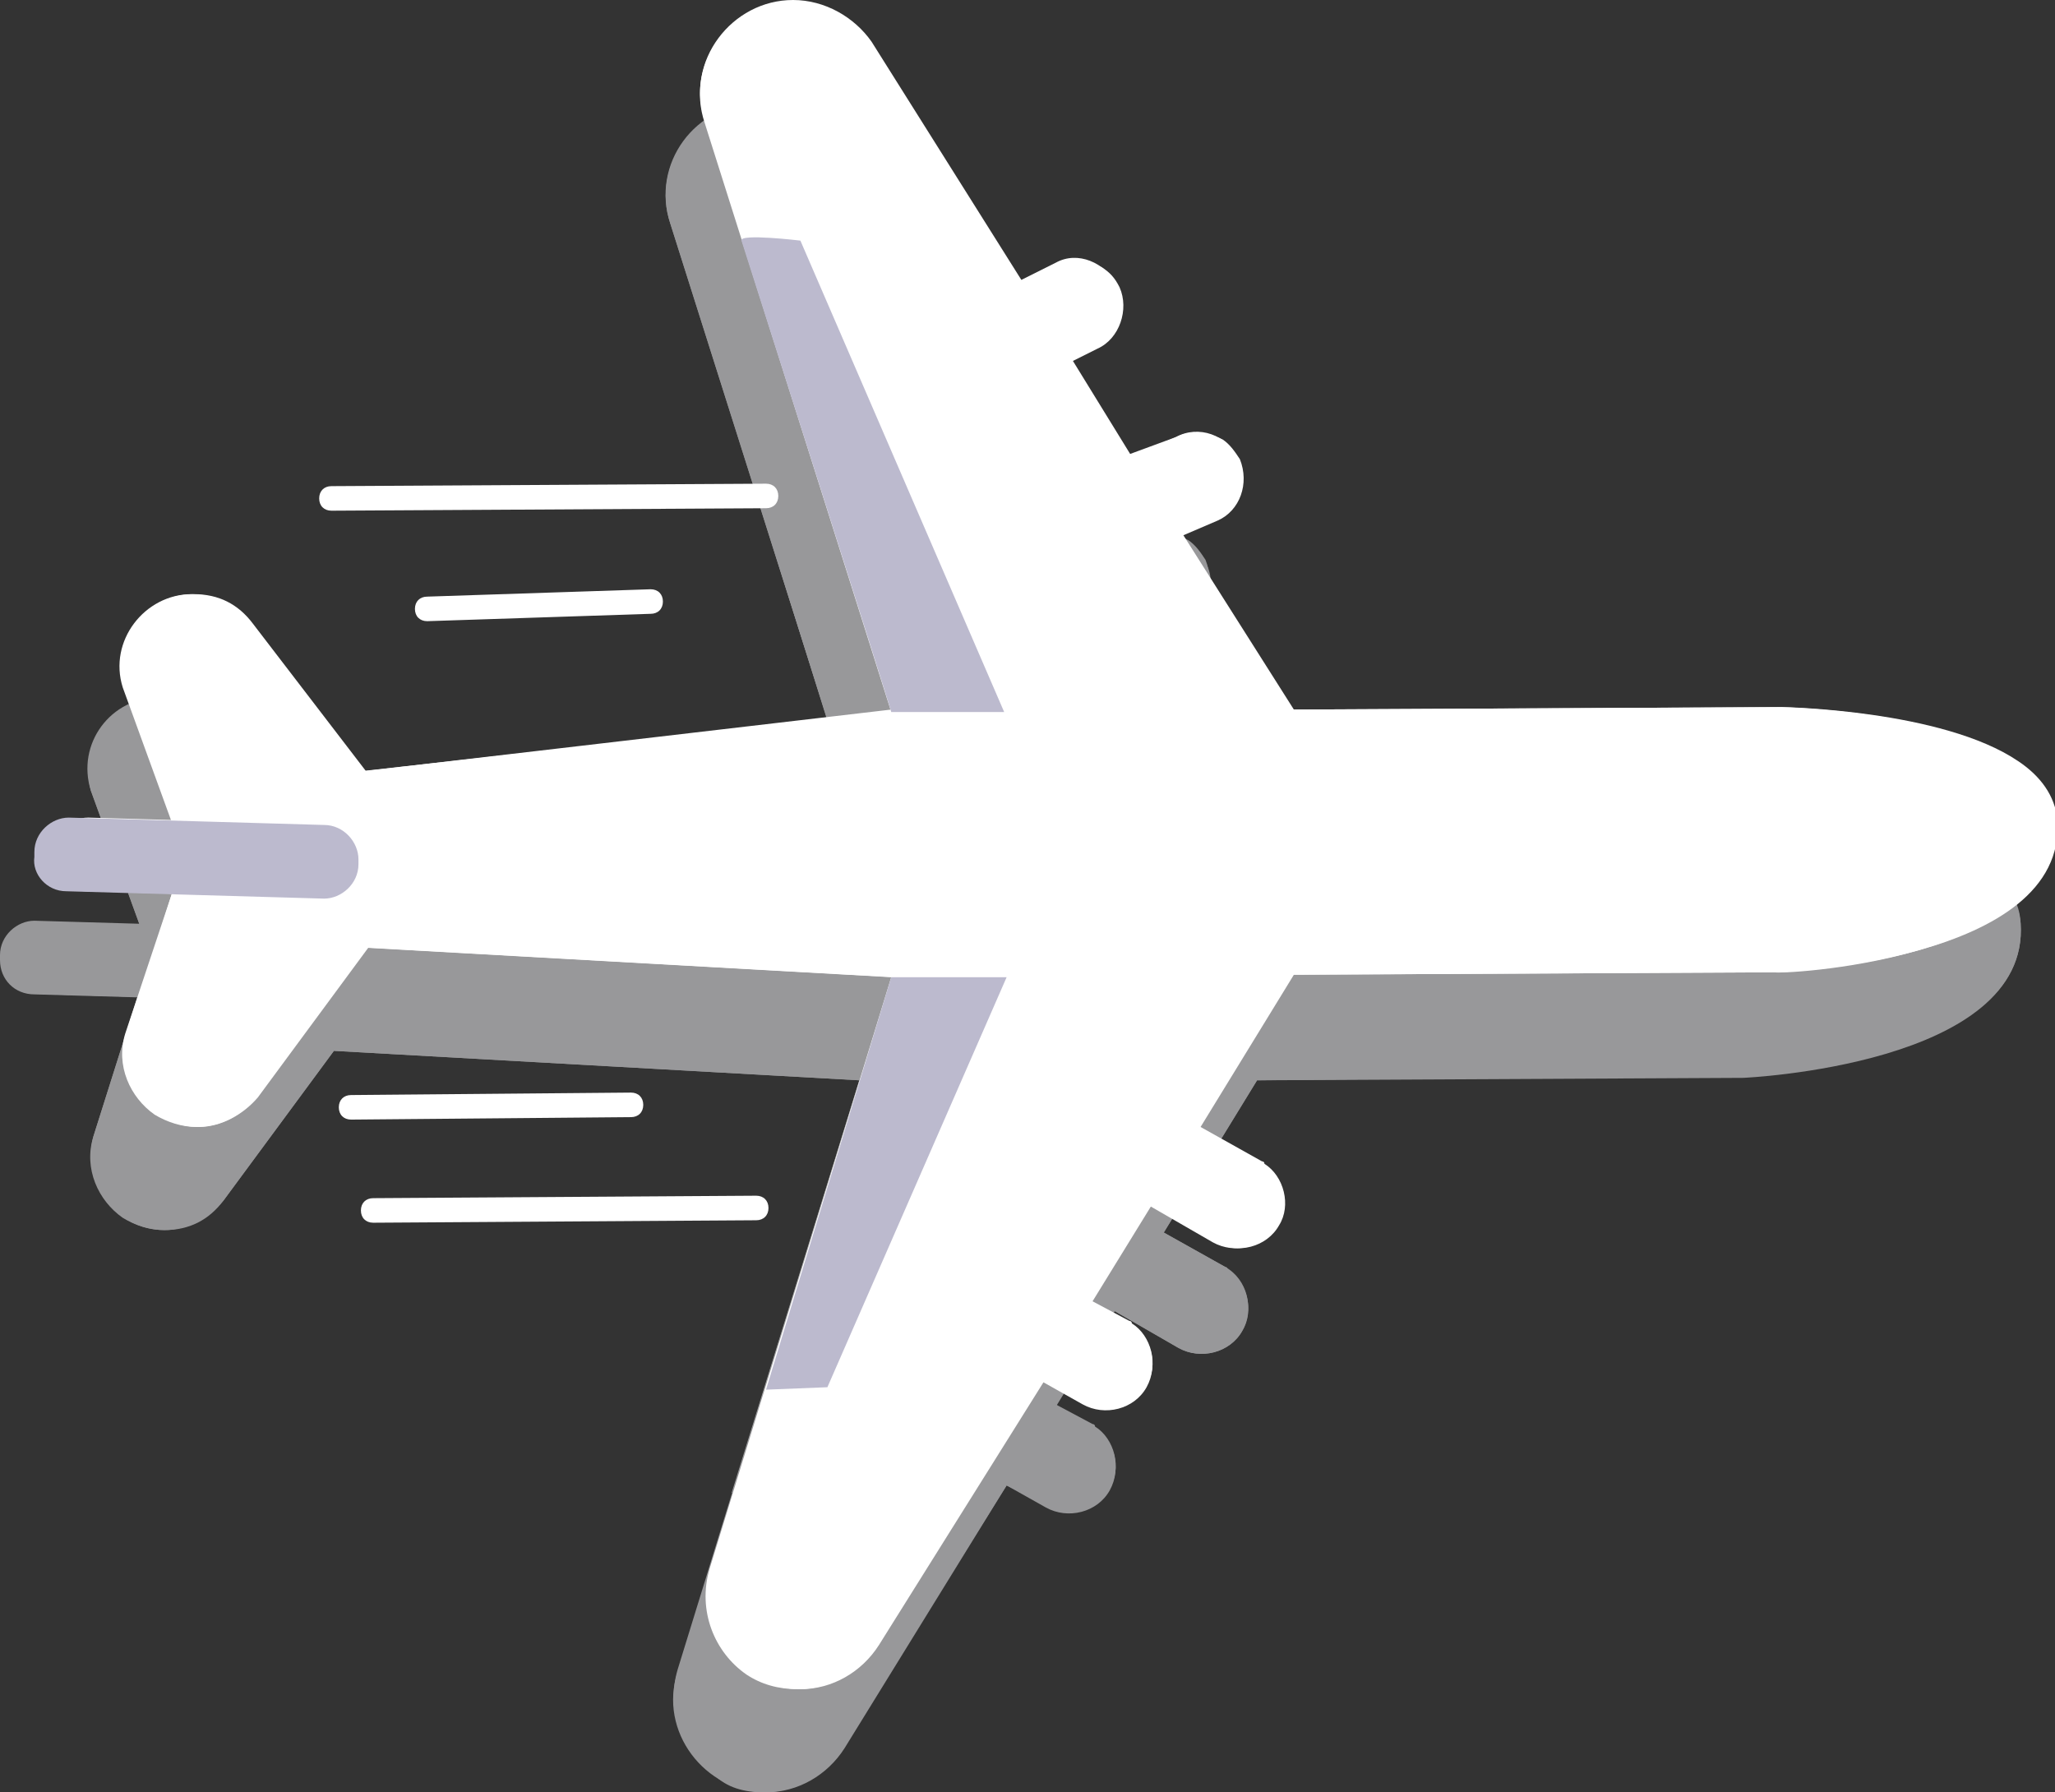 <?xml version="1.0" encoding="UTF-8"?><svg id="uuid-679d3e7e-7384-4390-9e8b-bdc43bc8d87a" xmlns="http://www.w3.org/2000/svg" width="83.7" height="73" viewBox="0 0 83.7 73"><rect x="0" y="0" width="83.7" height="73" fill="#333333" stroke="none"/><defs><style>.uuid-c7eb93d4-d029-416f-a2e0-d7ff52a3c721{fill:#fff;}.uuid-509748f2-1549-45bc-94fd-43cdf99d1636{fill:#bcbace;}.uuid-32a223e4-c7ae-475c-87f9-582cd7f6ddf0{fill:#98989a;}</style></defs><g id="uuid-a3dc58d2-4bda-4e75-8a2c-bc108ccd0247"><g id="uuid-19e6a750-cc67-4e61-b065-a67f35f5e272"><g><g><path class="uuid-32a223e4-c7ae-475c-87f9-582cd7f6ddf0" d="M29.1,72.3c-1.3-.9-2-2.6-1.5-4.3l7.4-24-21.4-1.2-4.5,6.1c-.6,.8-1.4,1.2-2.4,1.2-.6,0-1.2-.2-1.7-.5-1-.7-1.6-2-1.2-3.3l1.8-5.7-3.5-.1c-.3,0-.5-.1-.8-.2-.4-.3-.7-.8-.6-1.3,0-.8,.7-1.4,1.5-1.4l3.5,.1-2-5.5c-.5-1.9,.9-3.8,2.8-3.8,.6,0,1.2,.2,1.7,.5,.3,.2,.5,.4,.7,.7l4.6,6,21.4-2.5-7.6-24c-.8-2.4,1-4.9,3.6-4.9,.8,0,1.5,.2,2.1,.6,.4,.3,.8,.7,1.1,1.1l6.1,9.7,1.4-.7c.6-.3,1.3-.2,1.9,.1,.3,.2,.5,.4,.7,.8,.4,1,0,2.1-.9,2.5l-1,.5,2.4,3.9,1.8-.8c.6-.3,1.3-.2,1.9,.1,.3,.2,.5,.5,.7,.8,.4,1,0,2.1-.9,2.5l-1.5,.7,4.5,7.1,19.9-.1s6.5,.1,9.6,2.2c.9,.6,1.5,1.4,1.6,2.4,.4,5.8-11.4,6.2-11.4,6.2l-19.7,.2-3.8,6.2,2.5,1.4s.1,0,.1,.1c.8,.5,1.1,1.7,.6,2.5-.5,.9-1.7,1.2-2.6,.7l-2.6-1.5-2.4,3.8,1.5,.8s.1,0,.1,.1c.8,.5,1.1,1.7,.6,2.5-.5,.9-1.7,1.2-2.6,.7l-1.6-.8-6.7,10.7c-.7,1.1-1.9,1.8-3.2,1.8-.8,0-1.5-.2-2-.7"/><path class="uuid-32a223e4-c7ae-475c-87f9-582cd7f6ddf0" d="M82.3,37.6c-.2-4.4-11.2-4.6-11.2-4.6l-19.9,.1-4.4-7.1,1.4-.6c1-.4,1.4-1.6,.9-2.5-.4-1-1.6-1.4-2.5-.9l-1.8,.8-2.4-3.9,1-.5c1-.4,1.4-1.6,.9-2.5s-1.6-1.4-2.5-.9l-1.4,.7-6.3-9.7c-.7-1.1-1.9-1.8-3.2-1.8-2.5,0-4.4,2.5-3.6,4.9l7.6,24-21.4,2.5-4.6-6c-.6-.8-1.4-1.2-2.4-1.2-2,0-3.4,1.9-2.8,3.8l2,5.5-3.5-.1c-.8,0-1.5,.6-1.5,1.4s.6,1.5,1.4,1.5l3.5,.1-1.8,5.7c-.5,1.9,.9,3.8,2.9,3.8,.9,0,1.8-.5,2.4-1.2l4.5-6.1,21.4,1.2-7.4,24.1c-.8,2.4,1.1,4.9,3.6,4.9,1.3,0,2.5-.7,3.2-1.8l6.6-10.7,1.6,.9c.9,.5,2.1,.2,2.6-.7s.2-2.1-.7-2.6l-1.5-.8,2.4-3.9,2.6,1.5c.9,.5,2.1,.2,2.6-.7s.2-2.1-.7-2.6l-2.5-1.4,3.8-6.2,19.8-.1s11.7-.5,11.3-6.3h0Z"/><path class="uuid-32a223e4-c7ae-475c-87f9-582cd7f6ddf0" d="M0,39.1v-.2c0-.8,.7-1.4,1.4-1.4l10.4,.3c.8,0,1.4,.7,1.4,1.4v.2c0,.8-.7,1.4-1.4,1.4l-10.4-.3c-.8,0-1.4-.6-1.4-1.4Z"/><path class="uuid-32a223e4-c7ae-475c-87f9-582cd7f6ddf0" d="M34.9,33.2h4.6L31.3,14s-2.5-.3-2.4,0,6,19.2,6,19.2Z"/><polygon class="uuid-32a223e4-c7ae-475c-87f9-582cd7f6ddf0" points="35 44 39.6 44 32.3 60.7 29.8 60.8 35 44"/></g><g><g><path class="uuid-c7eb93d4-d029-416f-a2e0-d7ff52a3c721" d="M30.4,68.2c-1.3-.9-2-2.6-1.5-4.3l7.4-24.1-21.4-1.2-4.5,6.1c-.5,.7-1.4,1.2-2.4,1.2-.6,0-1.2-.2-1.7-.5-1-.7-1.6-2-1.2-3.3l1.9-5.7-3.5-.1c-.3,0-.5-.1-.8-.2-.4-.3-.7-.8-.7-1.3,0-.8,.7-1.4,1.5-1.4l3.5,.1-2-5.5c-.6-1.9,.9-3.8,2.8-3.8,.6,0,1.2,.2,1.7,.5,.3,.2,.5,.4,.7,.7l4.6,6,21.5-2.4L28.7,5c-.8-2.4,1-4.9,3.6-4.9,.8,0,1.5,.2,2.1,.6,.4,.3,.8,.7,1.1,1.1l6.1,9.7,1.4-.7c.6-.3,1.3-.2,1.9,.1,.3,.2,.5,.4,.7,.8,.4,.9,0,2.1-.9,2.5l-1,.5,2.4,3.9,1.8-.8c.6-.3,1.3-.2,1.9,.1,.3,.2,.5,.5,.7,.8,.4,1,0,2.1-.9,2.5l-1.4,.6,4.5,7.1,19.9-.1s6.5,.1,9.6,2.2c.9,.6,1.5,1.4,1.6,2.4,.4,5.8-11.4,6.2-11.4,6.2l-19.7,.1-3.8,6.2,2.5,1.4s.1,0,.1,.1c.8,.5,1.1,1.7,.6,2.5-.5,.9-1.7,1.2-2.6,.7l-2.6-1.5-2.4,3.9,1.5,.8s.1,0,.1,.1c.8,.5,1.1,1.7,.6,2.5-.5,.9-1.7,1.2-2.6,.7l-1.6-.9-6.8,10.8c-.7,1.1-1.9,1.8-3.2,1.8-.8,0-1.5-.2-2.1-.6"/><path class="uuid-c7eb93d4-d029-416f-a2e0-d7ff52a3c721" d="M83.7,33.4c-.3-4.4-11.2-4.6-11.2-4.6l-19.9,.1-4.5-7.1,1.4-.6c1-.4,1.4-1.6,.9-2.5-.4-1-1.6-1.4-2.5-.9l-1.9,.7-2.4-3.9,1-.5c1-.4,1.4-1.6,.9-2.5s-1.6-1.4-2.5-.9l-1.4,.7L35.5,1.7c-.7-1-1.9-1.7-3.2-1.7-2.5,0-4.4,2.5-3.6,4.9l7.6,24-21.4,2.5-4.6-6c-.6-.8-1.4-1.2-2.4-1.2-2,0-3.4,1.9-2.8,3.8l2,5.4-3.5-.1c-.8,0-1.5,.6-1.5,1.4s.6,1.5,1.4,1.5l3.5,.2-1.8,5.7c-.5,1.9,.9,3.8,2.9,3.8,.9,0,1.8-.5,2.4-1.2l4.5-6.1,21.4,1.2-7.4,24.1c-.8,2.4,1.1,4.9,3.6,4.9,1.3,0,2.5-.7,3.2-1.8l6.7-10.7,1.6,.9c.9,.5,2.1,.2,2.6-.7s.2-2.1-.7-2.6l-1.6-.9,2.4-3.9,2.6,1.5c.9,.5,2.1,.2,2.6-.7s.2-2.1-.7-2.6l-2.5-1.4,3.8-6.2,19.7-.1c0,.1,11.7-.4,11.4-6.2h0Z"/><path class="uuid-509748f2-1549-45bc-94fd-43cdf99d1636" d="M1.4,34.9v-.2c0-.8,.7-1.4,1.4-1.4l10.4,.3c.8,0,1.4,.7,1.4,1.4v.2c0,.8-.7,1.4-1.4,1.4l-10.5-.3c-.8,0-1.4-.7-1.3-1.4Z"/><path class="uuid-509748f2-1549-45bc-94fd-43cdf99d1636" d="M36.3,29h4.6l-8.3-19.2s-2.5-.3-2.4,0,6.1,19.1,6.1,19.2Z"/><polygon class="uuid-509748f2-1549-45bc-94fd-43cdf99d1636" points="36.3 39.8 41 39.8 33.7 56.5 31.2 56.6 36.3 39.8"/></g><g><path class="uuid-c7eb93d4-d029-416f-a2e0-d7ff52a3c721" d="M13.5,20.8c-.3,0-.5-.2-.5-.5s.2-.5,.5-.5l17.7-.1c.3,0,.5,.2,.5,.5s-.2,.5-.5,.5l-17.7,.1h0Z"/><path class="uuid-c7eb93d4-d029-416f-a2e0-d7ff52a3c721" d="M17.4,25.3c-.3,0-.5-.2-.5-.5s.2-.5,.5-.5l9.1-.3c.3,0,.5,.2,.5,.5s-.2,.5-.5,.5l-9.1,.3h0Z"/><path class="uuid-c7eb93d4-d029-416f-a2e0-d7ff52a3c721" d="M14.3,45.6c-.3,0-.5-.2-.5-.5s.2-.5,.5-.5l11.4-.1c.3,0,.5,.2,.5,.5s-.2,.5-.5,.5l-11.4,.1h0Z"/><path class="uuid-c7eb93d4-d029-416f-a2e0-d7ff52a3c721" d="M15.2,49.8c-.3,0-.5-.2-.5-.5s.2-.5,.5-.5l15.6-.1c.3,0,.5,.2,.5,.5s-.2,.5-.5,.5l-15.6,.1h0Z"/></g></g></g></g></g></svg>